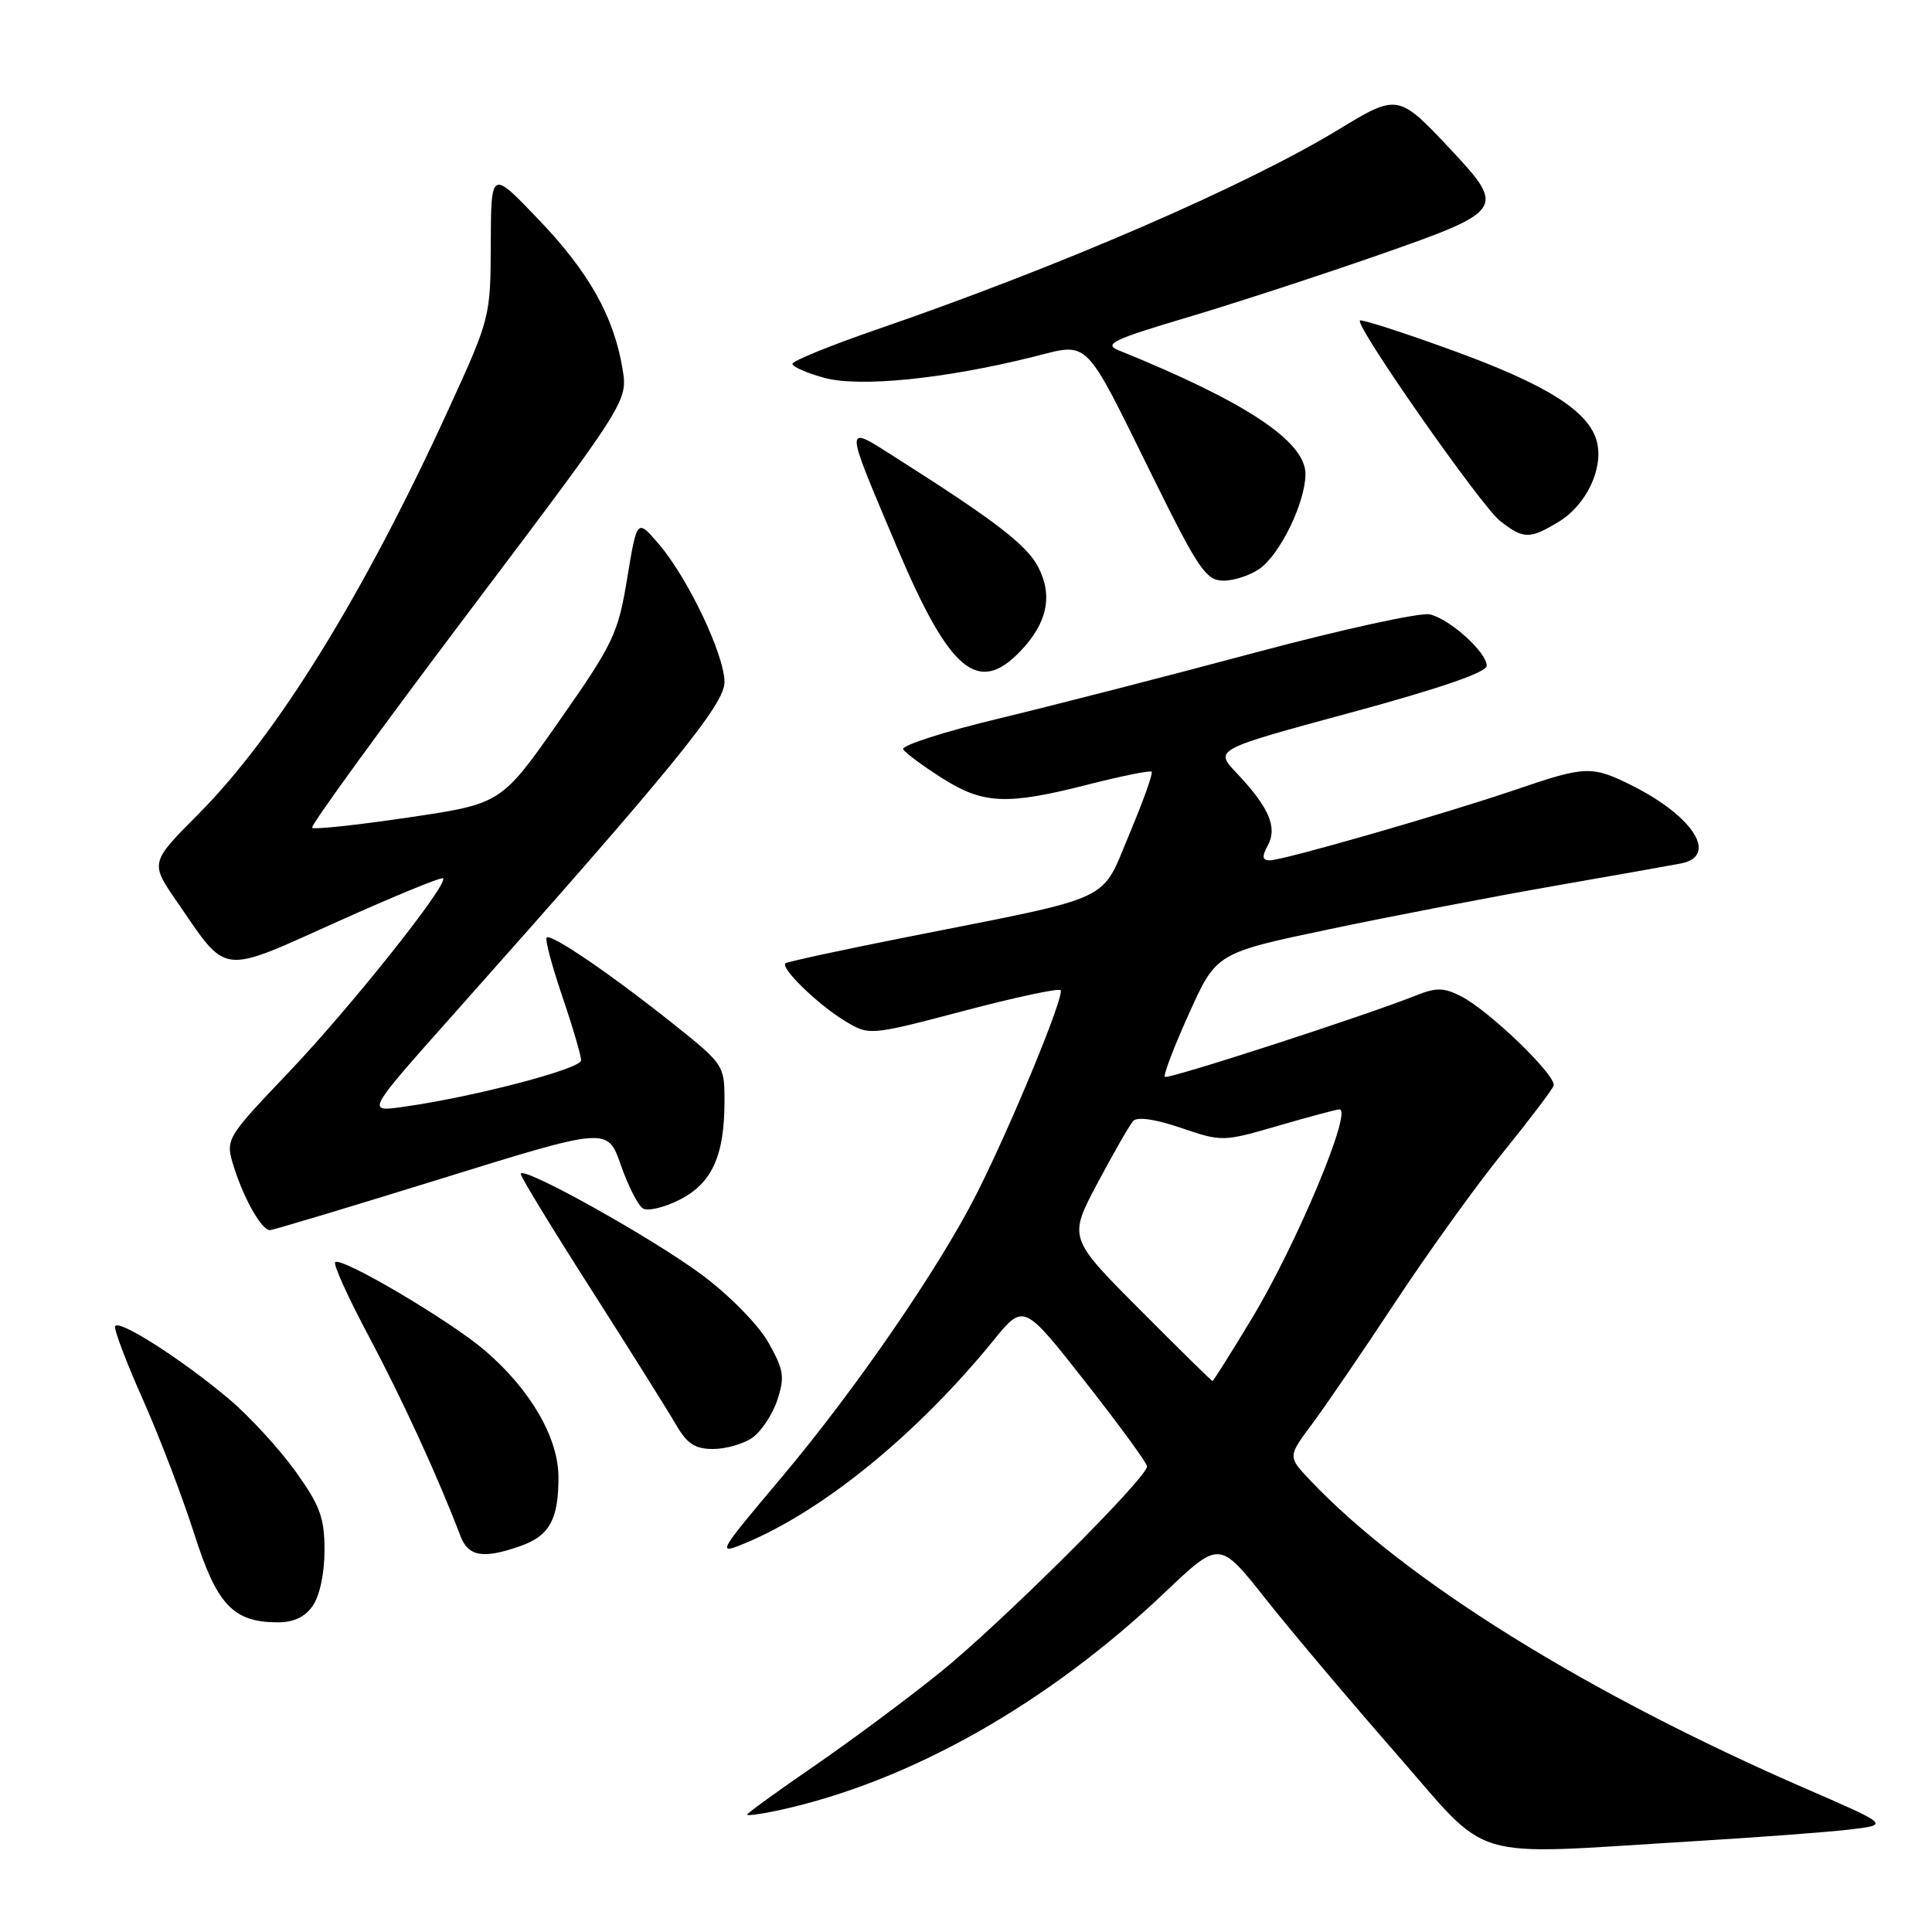 <?xml version="1.0" encoding="UTF-8" standalone="no"?>
<!DOCTYPE svg PUBLIC "-//W3C//DTD SVG 1.1//EN" "http://www.w3.org/Graphics/SVG/1.1/DTD/svg11.dtd" >
<svg xmlns="http://www.w3.org/2000/svg" xmlns:xlink="http://www.w3.org/1999/xlink" version="1.1" viewBox="0 0 256 256">
 <g >
 <path fill="currentColor"
d=" M 224.00 244.00 C 233.07 243.45 242.70 242.73 245.38 242.39 C 250.27 241.78 250.27 241.78 239.38 237.05 C 210.32 224.43 186.16 209.41 173.57 196.11 C 170.64 193.01 170.64 193.01 173.81 188.75 C 175.56 186.41 180.56 179.10 184.91 172.50 C 189.27 165.90 195.68 156.98 199.17 152.69 C 202.65 148.39 205.66 144.42 205.86 143.86 C 206.31 142.60 197.45 134.02 193.67 132.05 C 191.36 130.85 190.35 130.82 187.69 131.88 C 180.91 134.59 154.74 143.07 154.35 142.69 C 154.13 142.46 155.57 138.68 157.56 134.28 C 161.17 126.27 161.17 126.27 176.33 123.09 C 184.67 121.34 198.03 118.77 206.00 117.38 C 213.97 115.99 221.51 114.65 222.75 114.41 C 227.70 113.43 224.42 108.19 216.29 104.11 C 210.96 101.44 210.10 101.47 201.00 104.58 C 191.60 107.79 170.03 114.00 168.26 114.00 C 167.24 114.00 167.18 113.53 168.00 112.00 C 169.29 109.60 168.14 106.96 163.84 102.41 C 160.91 99.32 160.91 99.32 178.96 94.43 C 190.76 91.23 197.00 89.09 197.00 88.22 C 197.00 86.45 192.19 82.08 189.48 81.41 C 188.28 81.11 177.90 83.38 166.40 86.45 C 154.91 89.53 139.57 93.47 132.31 95.22 C 125.06 96.96 119.37 98.80 119.68 99.29 C 119.99 99.79 122.30 101.50 124.82 103.10 C 130.29 106.57 133.39 106.71 144.20 103.95 C 148.62 102.82 152.40 102.06 152.60 102.26 C 152.80 102.47 151.47 106.18 149.65 110.52 C 145.78 119.70 148.08 118.63 120.50 124.10 C 111.70 125.84 104.31 127.44 104.08 127.64 C 103.39 128.25 108.23 132.98 111.81 135.19 C 115.15 137.25 115.15 137.25 127.59 133.98 C 134.43 132.17 140.26 130.92 140.53 131.20 C 141.13 131.80 134.15 148.76 129.49 158.03 C 124.52 167.90 113.38 184.10 103.54 195.79 C 95.06 205.86 94.96 206.04 98.69 204.50 C 109.08 200.19 121.53 190.03 131.65 177.60 C 135.64 172.70 135.64 172.70 143.81 183.10 C 148.30 188.82 151.98 193.86 151.99 194.30 C 152.01 195.82 132.51 215.22 124.50 221.66 C 120.10 225.20 112.56 230.80 107.75 234.10 C 102.94 237.41 99.00 240.26 99.00 240.45 C 99.00 240.63 100.91 240.37 103.25 239.86 C 120.55 236.09 138.81 225.77 154.39 210.97 C 161.59 204.13 161.59 204.13 167.67 211.82 C 171.01 216.04 178.77 225.24 184.90 232.25 C 197.75 246.95 193.94 245.81 224.00 244.00 Z  M 41.44 212.78 C 42.36 211.47 43.00 208.45 43.00 205.44 C 43.00 201.10 42.42 199.51 39.12 194.91 C 36.98 191.94 33.02 187.63 30.30 185.34 C 24.04 180.07 15.60 174.69 15.25 175.75 C 15.10 176.19 16.77 180.59 18.97 185.53 C 21.16 190.46 24.19 198.40 25.71 203.16 C 28.71 212.61 30.86 214.92 36.69 214.97 C 38.88 214.99 40.38 214.30 41.44 212.78 Z  M 68.87 204.89 C 72.80 203.53 74.00 201.38 74.00 195.76 C 74.00 190.51 70.29 184.12 64.24 178.94 C 59.60 174.97 45.19 166.47 44.42 167.25 C 44.13 167.53 46.15 171.98 48.90 177.13 C 53.28 185.36 58.06 195.76 61.01 203.53 C 62.05 206.25 64.00 206.59 68.87 204.89 Z  M 99.70 190.50 C 100.88 189.67 102.36 187.43 103.00 185.51 C 104.00 182.46 103.86 181.52 101.83 177.91 C 100.53 175.59 96.72 171.70 93.10 168.99 C 86.55 164.09 69.00 154.30 69.00 155.56 C 69.00 155.94 73.20 162.83 78.34 170.87 C 83.48 178.92 88.52 186.96 89.56 188.75 C 91.03 191.30 92.09 192.00 94.49 192.00 C 96.18 192.00 98.52 191.32 99.70 190.50 Z  M 58.50 156.17 C 80.50 149.34 80.50 149.34 82.26 154.36 C 83.22 157.13 84.54 159.72 85.19 160.12 C 85.84 160.52 88.04 160.00 90.08 158.96 C 94.35 156.78 96.00 153.14 96.00 145.89 C 96.00 141.16 95.90 141.01 89.25 135.70 C 80.95 129.08 73.00 123.66 72.43 124.23 C 72.20 124.47 73.13 127.97 74.50 132.01 C 75.88 136.05 77.00 139.87 77.00 140.51 C 77.00 141.64 62.46 145.43 53.24 146.69 C 48.58 147.33 48.58 147.33 60.08 134.41 C 89.16 101.74 96.00 93.35 96.00 90.39 C 96.00 86.78 91.16 76.61 87.31 72.11 C 84.41 68.72 84.41 68.72 83.11 76.61 C 81.90 83.97 81.30 85.24 74.12 95.50 C 66.42 106.50 66.42 106.50 54.12 108.32 C 47.35 109.32 41.61 109.94 41.35 109.69 C 41.10 109.44 50.42 96.61 62.05 81.19 C 83.20 53.15 83.20 53.15 82.48 48.83 C 81.32 41.89 78.02 36.03 71.32 29.04 C 65.07 22.50 65.07 22.50 65.03 32.28 C 65.00 42.00 64.96 42.15 59.44 54.22 C 48.17 78.84 36.67 97.45 26.26 107.90 C 19.88 114.31 19.88 114.31 23.48 119.53 C 30.22 129.33 29.02 129.18 44.66 122.15 C 52.18 118.77 58.50 116.17 58.71 116.38 C 59.46 117.13 46.48 133.45 38.24 142.10 C 29.83 150.94 29.83 150.94 31.02 154.72 C 32.38 158.98 34.68 163.00 35.77 163.00 C 36.17 163.00 46.40 159.92 58.50 156.17 Z  M 135.24 86.25 C 138.78 82.53 139.53 78.93 137.57 75.14 C 136.06 72.22 131.90 69.02 118.67 60.62 C 111.78 56.25 111.77 55.74 118.82 72.44 C 125.82 89.00 129.60 92.18 135.24 86.25 Z  M 166.89 75.37 C 169.63 73.45 172.95 66.62 172.98 62.84 C 173.01 58.49 165.07 53.23 148.18 46.40 C 146.21 45.60 147.55 44.96 157.18 42.10 C 163.41 40.25 174.91 36.50 182.75 33.76 C 199.33 27.97 199.55 27.64 192.29 19.88 C 185.30 12.41 185.20 12.39 177.34 17.18 C 165.07 24.64 140.46 35.30 116.26 43.63 C 110.07 45.76 105.01 47.82 105.01 48.21 C 105.00 48.60 106.91 49.44 109.25 50.07 C 113.93 51.34 125.14 50.21 136.79 47.31 C 144.47 45.39 143.47 44.39 152.75 63.19 C 158.72 75.30 159.79 76.89 162.03 76.94 C 163.42 76.97 165.60 76.27 166.89 75.37 Z  M 206.58 69.11 C 210.19 66.91 212.49 62.08 211.60 58.55 C 210.59 54.51 205.00 50.98 192.41 46.41 C 185.89 44.04 180.40 42.27 180.20 42.47 C 179.52 43.14 196.23 67.03 198.77 69.03 C 201.86 71.46 202.71 71.47 206.58 69.11 Z  M 151.01 173.51 C 141.57 164.03 141.57 164.03 145.43 156.76 C 147.55 152.77 149.68 149.07 150.15 148.54 C 150.69 147.95 153.06 148.28 156.49 149.45 C 161.92 151.30 162.05 151.30 169.40 149.16 C 173.49 147.97 177.12 147.00 177.48 147.00 C 179.29 147.00 171.79 164.92 165.89 174.68 C 163.13 179.26 160.77 183.00 160.66 183.00 C 160.55 183.00 156.21 178.73 151.01 173.51 Z "/>
</g>
</svg>